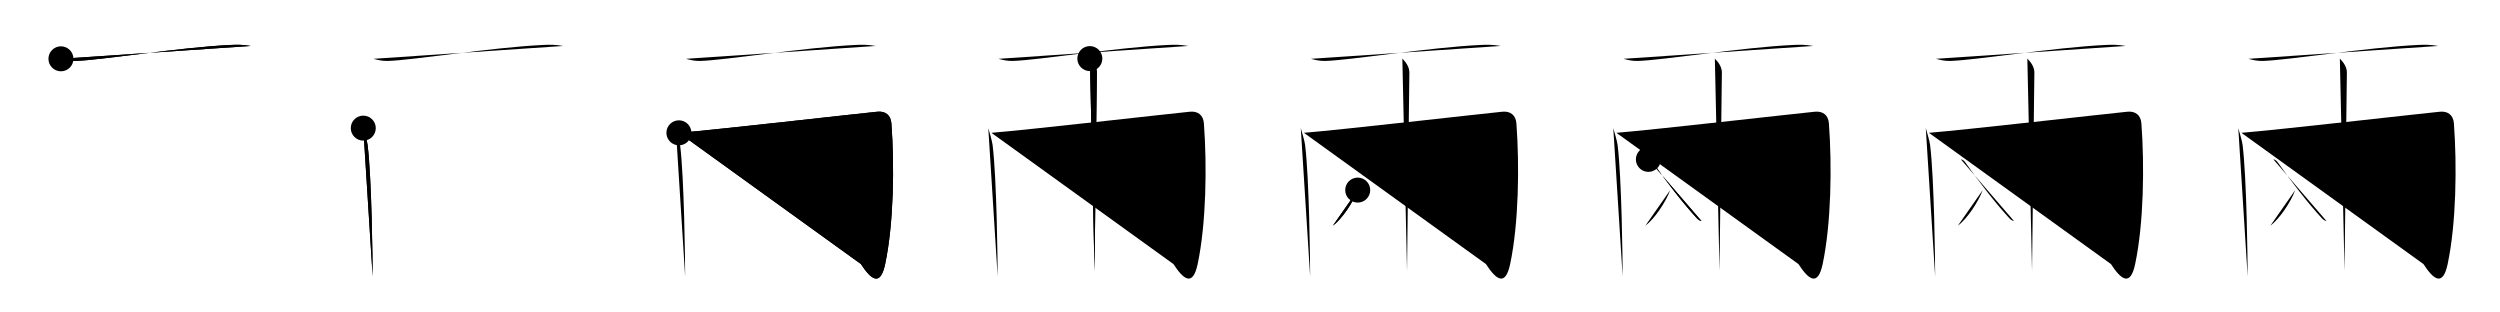<svg class="stroke_order_diagram--svg_container_for_5186629fd5dda79658000c13" style="height: 100px; width: 800px;" viewbox="0 0 800 100"><desc>Created with Snap</desc><defs></defs><line class="stroke_order_diagram--bounding_box" x1="1" x2="799" y1="1" y2="1"></line><line class="stroke_order_diagram--bounding_box" x1="1" x2="1" y1="1" y2="99"></line><line class="stroke_order_diagram--bounding_box" x1="1" x2="799" y1="99" y2="99"></line><line class="stroke_order_diagram--guide_line" x1="0" x2="800" y1="50" y2="50"></line><line class="stroke_order_diagram--guide_line" x1="50" x2="50" y1="1" y2="99"></line><line class="stroke_order_diagram--bounding_box" x1="99" x2="99" y1="1" y2="99"></line><path class="stroke_order_diagram--current_path" d="M23.5,22.82c1.72,0.45,2.87,0.72,4.6,0.68c7.74-0.2,33.47-4.34,49.54-5.11c2.3-0.11,4.03-0.13,6.61,0.32" id="kvg:05169-s1" kvg:type="㇐" transform="matrix(1,0,0,1,-4,-4)" xmlns:kvg="http://kanjivg.tagaini.net"></path><path class="stroke_order_diagram--current_path" d="M23.5,22.82c1.72,0.45,2.87,0.72,4.6,0.68c7.74-0.2,33.47-4.34,49.54-5.11c2.3-0.11,4.03-0.13,6.61,0.32" id="Ske2cqw91h" kvg:type="㇐" transform="matrix(1,0,0,1,-4,-4)" xmlns:kvg="http://kanjivg.tagaini.net"></path><circle class="stroke_order_diagram--path_start" cx="23.5" cy="22.82" r="4" transform="matrix(1,0,0,1,-4,-4)"></circle><line class="stroke_order_diagram--guide_line" x1="150" x2="150" y1="1" y2="99"></line><line class="stroke_order_diagram--bounding_box" x1="199" x2="199" y1="1" y2="99"></line><path class="stroke_order_diagram--existing_path" d="M23.5,22.82c1.72,0.45,2.87,0.72,4.6,0.68c7.74-0.2,33.47-4.34,49.54-5.11c2.3-0.11,4.03-0.13,6.61,0.32" id="Ske2cqw91k" kvg:type="㇐" transform="matrix(1,0,0,1,96,-4)" xmlns:kvg="http://kanjivg.tagaini.net"></path><path class="stroke_order_diagram--current_path" d="M20.25,45c0.18,0.72,1.2,3.93,1.38,5.38c1.32,10.65,1.62,37.33,1.62,42.12" id="kvg:05169-s2" kvg:type="㇑" transform="matrix(1,0,0,1,96,-4)" xmlns:kvg="http://kanjivg.tagaini.net"></path><path class="stroke_order_diagram--current_path" d="M20.25,45c0.18,0.72,1.2,3.93,1.38,5.38c1.32,10.65,1.62,37.33,1.62,42.12" id="Ske2cqw91m" kvg:type="㇑" transform="matrix(1,0,0,1,96,-4)" xmlns:kvg="http://kanjivg.tagaini.net"></path><circle class="stroke_order_diagram--path_start" cx="20.25" cy="45" r="4" transform="matrix(1,0,0,1,96,-4)"></circle><line class="stroke_order_diagram--guide_line" x1="250" x2="250" y1="1" y2="99"></line><line class="stroke_order_diagram--bounding_box" x1="299" x2="299" y1="1" y2="99"></line><path class="stroke_order_diagram--existing_path" d="M23.5,22.82c1.72,0.45,2.87,0.72,4.6,0.68c7.74-0.2,33.47-4.34,49.54-5.11c2.3-0.11,4.03-0.13,6.61,0.32" id="Ske2cqw91p" kvg:type="㇐" transform="matrix(1,0,0,1,196,-4)" xmlns:kvg="http://kanjivg.tagaini.net"></path><path class="stroke_order_diagram--existing_path" d="M20.25,45c0.18,0.72,1.2,3.93,1.38,5.38c1.32,10.65,1.62,37.33,1.62,42.12" id="Ske2cqw91q" kvg:type="㇑" transform="matrix(1,0,0,1,196,-4)" xmlns:kvg="http://kanjivg.tagaini.net"></path><path class="stroke_order_diagram--current_path" d="M21.25,46.5c12.25-1,55.79-5.98,63.5-6.75c2.5-0.25,4.3,1.01,4.5,3.75c1,13.5,0.75,32-2,45c-1.54,7.3-4.5,5-7.75,0" id="kvg:05169-s3" kvg:type="㇆a" transform="matrix(1,0,0,1,196,-4)" xmlns:kvg="http://kanjivg.tagaini.net"></path><path class="stroke_order_diagram--current_path" d="M21.25,46.5c12.25-1,55.79-5.98,63.5-6.75c2.5-0.25,4.3,1.01,4.5,3.75c1,13.5,0.75,32-2,45c-1.54,7.3-4.5,5-7.75,0" id="Ske2cqw91s" kvg:type="㇆a" transform="matrix(1,0,0,1,196,-4)" xmlns:kvg="http://kanjivg.tagaini.net"></path><circle class="stroke_order_diagram--path_start" cx="21.25" cy="46.5" r="4" transform="matrix(1,0,0,1,196,-4)"></circle><line class="stroke_order_diagram--guide_line" x1="350" x2="350" y1="1" y2="99"></line><line class="stroke_order_diagram--bounding_box" x1="399" x2="399" y1="1" y2="99"></line><path class="stroke_order_diagram--existing_path" d="M23.5,22.82c1.72,0.45,2.87,0.72,4.6,0.68c7.74-0.2,33.47-4.34,49.54-5.11c2.3-0.11,4.03-0.13,6.61,0.32" id="Ske2cqw91v" kvg:type="㇐" transform="matrix(1,0,0,1,296,-4)" xmlns:kvg="http://kanjivg.tagaini.net"></path><path class="stroke_order_diagram--existing_path" d="M20.25,45c0.18,0.72,1.2,3.93,1.38,5.38c1.32,10.65,1.62,37.33,1.62,42.12" id="Ske2cqw91w" kvg:type="㇑" transform="matrix(1,0,0,1,296,-4)" xmlns:kvg="http://kanjivg.tagaini.net"></path><path class="stroke_order_diagram--existing_path" d="M21.25,46.5c12.25-1,55.79-5.98,63.5-6.75c2.5-0.25,4.3,1.01,4.5,3.75c1,13.5,0.75,32-2,45c-1.54,7.3-4.5,5-7.75,0" id="Ske2cqw91x" kvg:type="㇆a" transform="matrix(1,0,0,1,296,-4)" xmlns:kvg="http://kanjivg.tagaini.net"></path><path class="stroke_order_diagram--current_path" d="M52.75,22.75C54,24,55,25.5,55,27.25c0,1-0.75,60.75-0.75,63.5" id="kvg:05169-s4" kvg:type="㇑" transform="matrix(1,0,0,1,296,-4)" xmlns:kvg="http://kanjivg.tagaini.net"></path><path class="stroke_order_diagram--current_path" d="M52.75,22.75C54,24,55,25.5,55,27.25c0,1-0.75,60.75-0.75,63.5" id="Ske2cqw91z" kvg:type="㇑" transform="matrix(1,0,0,1,296,-4)" xmlns:kvg="http://kanjivg.tagaini.net"></path><circle class="stroke_order_diagram--path_start" cx="52.75" cy="22.75" r="4" transform="matrix(1,0,0,1,296,-4)"></circle><line class="stroke_order_diagram--guide_line" x1="450" x2="450" y1="1" y2="99"></line><line class="stroke_order_diagram--bounding_box" x1="499" x2="499" y1="1" y2="99"></line><path class="stroke_order_diagram--existing_path" d="M23.5,22.82c1.72,0.45,2.87,0.72,4.6,0.68c7.74-0.2,33.47-4.34,49.54-5.11c2.3-0.11,4.03-0.13,6.61,0.32" id="Ske2cqw9112" kvg:type="㇐" transform="matrix(1,0,0,1,396,-4)" xmlns:kvg="http://kanjivg.tagaini.net"></path><path class="stroke_order_diagram--existing_path" d="M20.25,45c0.18,0.72,1.2,3.93,1.38,5.38c1.32,10.65,1.62,37.33,1.62,42.12" id="Ske2cqw9113" kvg:type="㇑" transform="matrix(1,0,0,1,396,-4)" xmlns:kvg="http://kanjivg.tagaini.net"></path><path class="stroke_order_diagram--existing_path" d="M21.25,46.5c12.25-1,55.79-5.98,63.5-6.75c2.5-0.25,4.3,1.01,4.5,3.75c1,13.5,0.75,32-2,45c-1.54,7.3-4.5,5-7.75,0" id="Ske2cqw9114" kvg:type="㇆a" transform="matrix(1,0,0,1,396,-4)" xmlns:kvg="http://kanjivg.tagaini.net"></path><path class="stroke_order_diagram--existing_path" d="M52.75,22.75C54,24,55,25.5,55,27.25c0,1-0.75,60.75-0.75,63.5" id="Ske2cqw9115" kvg:type="㇑" transform="matrix(1,0,0,1,396,-4)" xmlns:kvg="http://kanjivg.tagaini.net"></path><path class="stroke_order_diagram--current_path" d="M38.47,64.83c-1.4,3.83-5.05,9.24-7.97,11.41" id="kvg:05169-s5" kvg:type="㇒" transform="matrix(1,0,0,1,396,-4)" xmlns:kvg="http://kanjivg.tagaini.net"></path><path class="stroke_order_diagram--current_path" d="M38.47,64.83c-1.4,3.83-5.05,9.24-7.97,11.41" id="Ske2cqw9117" kvg:type="㇒" transform="matrix(1,0,0,1,396,-4)" xmlns:kvg="http://kanjivg.tagaini.net"></path><circle class="stroke_order_diagram--path_start" cx="38.47" cy="64.83" r="4" transform="matrix(1,0,0,1,396,-4)"></circle><line class="stroke_order_diagram--guide_line" x1="550" x2="550" y1="1" y2="99"></line><line class="stroke_order_diagram--bounding_box" x1="599" x2="599" y1="1" y2="99"></line><path class="stroke_order_diagram--existing_path" d="M23.5,22.82c1.72,0.45,2.87,0.72,4.6,0.68c7.74-0.2,33.47-4.34,49.54-5.11c2.3-0.11,4.03-0.13,6.61,0.32" id="Ske2cqw911a" kvg:type="㇐" transform="matrix(1,0,0,1,496,-4)" xmlns:kvg="http://kanjivg.tagaini.net"></path><path class="stroke_order_diagram--existing_path" d="M20.25,45c0.18,0.72,1.2,3.93,1.38,5.38c1.32,10.65,1.62,37.33,1.62,42.12" id="Ske2cqw911b" kvg:type="㇑" transform="matrix(1,0,0,1,496,-4)" xmlns:kvg="http://kanjivg.tagaini.net"></path><path class="stroke_order_diagram--existing_path" d="M21.25,46.5c12.25-1,55.79-5.98,63.5-6.75c2.5-0.25,4.3,1.01,4.5,3.75c1,13.5,0.75,32-2,45c-1.54,7.3-4.5,5-7.75,0" id="Ske2cqw911c" kvg:type="㇆a" transform="matrix(1,0,0,1,496,-4)" xmlns:kvg="http://kanjivg.tagaini.net"></path><path class="stroke_order_diagram--existing_path" d="M52.75,22.75C54,24,55,25.5,55,27.25c0,1-0.75,60.75-0.75,63.5" id="Ske2cqw911d" kvg:type="㇑" transform="matrix(1,0,0,1,496,-4)" xmlns:kvg="http://kanjivg.tagaini.net"></path><path class="stroke_order_diagram--existing_path" d="M38.47,64.83c-1.4,3.83-5.05,9.24-7.97,11.41" id="Ske2cqw911e" kvg:type="㇒" transform="matrix(1,0,0,1,496,-4)" xmlns:kvg="http://kanjivg.tagaini.net"></path><path class="stroke_order_diagram--current_path" d="M31.48,55c0.58,0,1.11,0.54,1.39,0.93c4.63,6.57,9.88,13.32,14.17,17.96c0.49,0.53,0.95,0.72,1.46,0.86" id="kvg:05169-s6" kvg:type="㇏" transform="matrix(1,0,0,1,496,-4)" xmlns:kvg="http://kanjivg.tagaini.net"></path><path class="stroke_order_diagram--current_path" d="M31.48,55c0.58,0,1.11,0.54,1.39,0.93c4.63,6.57,9.88,13.32,14.17,17.96c0.49,0.53,0.95,0.72,1.46,0.86" id="Ske2cqw911g" kvg:type="㇏" transform="matrix(1,0,0,1,496,-4)" xmlns:kvg="http://kanjivg.tagaini.net"></path><circle class="stroke_order_diagram--path_start" cx="31.48" cy="55" r="4" transform="matrix(1,0,0,1,496,-4)"></circle><line class="stroke_order_diagram--guide_line" x1="650" x2="650" y1="1" y2="99"></line><line class="stroke_order_diagram--bounding_box" x1="699" x2="699" y1="1" y2="99"></line><path class="stroke_order_diagram--existing_path" d="M23.5,22.82c1.72,0.45,2.87,0.72,4.6,0.68c7.74-0.2,33.47-4.34,49.54-5.11c2.3-0.11,4.03-0.13,6.61,0.32" id="Ske2cqw911j" kvg:type="㇐" transform="matrix(1,0,0,1,596,-4)" xmlns:kvg="http://kanjivg.tagaini.net"></path><path class="stroke_order_diagram--existing_path" d="M20.25,45c0.18,0.72,1.2,3.93,1.38,5.38c1.32,10.65,1.62,37.33,1.62,42.12" id="Ske2cqw911k" kvg:type="㇑" transform="matrix(1,0,0,1,596,-4)" xmlns:kvg="http://kanjivg.tagaini.net"></path><path class="stroke_order_diagram--existing_path" d="M21.25,46.5c12.25-1,55.79-5.98,63.5-6.75c2.5-0.25,4.3,1.01,4.5,3.75c1,13.5,0.75,32-2,45c-1.54,7.3-4.5,5-7.75,0" id="Ske2cqw911l" kvg:type="㇆a" transform="matrix(1,0,0,1,596,-4)" xmlns:kvg="http://kanjivg.tagaini.net"></path><path class="stroke_order_diagram--existing_path" d="M52.75,22.75C54,24,55,25.5,55,27.25c0,1-0.75,60.75-0.75,63.5" id="Ske2cqw911m" kvg:type="㇑" transform="matrix(1,0,0,1,596,-4)" xmlns:kvg="http://kanjivg.tagaini.net"></path><path class="stroke_order_diagram--existing_path" d="M38.47,64.83c-1.4,3.83-5.05,9.24-7.97,11.41" id="Ske2cqw911n" kvg:type="㇒" transform="matrix(1,0,0,1,596,-4)" xmlns:kvg="http://kanjivg.tagaini.net"></path><path class="stroke_order_diagram--existing_path" d="M31.48,55c0.58,0,1.11,0.54,1.39,0.93c4.63,6.57,9.88,13.32,14.17,17.96c0.49,0.53,0.95,0.72,1.46,0.86" id="Ske2cqw911o" kvg:type="㇏" transform="matrix(1,0,0,1,596,-4)" xmlns:kvg="http://kanjivg.tagaini.net"></path><path class="stroke_order_diagram--current_path" d="M69.72,60.08c-1.8,4.41-6.48,10.66-10.22,13.16" id="kvg:05169-s7" kvg:type="㇒" transform="matrix(1,0,0,1,596,-4)" xmlns:kvg="http://kanjivg.tagaini.net"></path><path class="stroke_order_diagram--current_path" d="M69.72,60.08c-1.8,4.41-6.48,10.66-10.22,13.16" id="Ske2cqw911q" kvg:type="㇒" transform="matrix(1,0,0,1,596,-4)" xmlns:kvg="http://kanjivg.tagaini.net"></path><circle class="stroke_order_diagram--path_start" cx="69.72" cy="60.08" r="4" transform="matrix(1,0,0,1,596,-4)"></circle><line class="stroke_order_diagram--guide_line" x1="750" x2="750" y1="1" y2="99"></line><line class="stroke_order_diagram--bounding_box" x1="799" x2="799" y1="1" y2="99"></line><path class="stroke_order_diagram--existing_path" d="M23.5,22.82c1.72,0.45,2.87,0.72,4.6,0.68c7.74-0.2,33.47-4.34,49.54-5.11c2.3-0.11,4.03-0.13,6.61,0.32" id="Ske2cqw911t" kvg:type="㇐" transform="matrix(1,0,0,1,696,-4)" xmlns:kvg="http://kanjivg.tagaini.net"></path><path class="stroke_order_diagram--existing_path" d="M20.25,45c0.18,0.72,1.2,3.93,1.38,5.38c1.32,10.65,1.62,37.33,1.62,42.12" id="Ske2cqw911u" kvg:type="㇑" transform="matrix(1,0,0,1,696,-4)" xmlns:kvg="http://kanjivg.tagaini.net"></path><path class="stroke_order_diagram--existing_path" d="M21.25,46.5c12.25-1,55.79-5.98,63.5-6.75c2.5-0.25,4.3,1.01,4.5,3.75c1,13.5,0.75,32-2,45c-1.54,7.3-4.5,5-7.75,0" id="Ske2cqw911v" kvg:type="㇆a" transform="matrix(1,0,0,1,696,-4)" xmlns:kvg="http://kanjivg.tagaini.net"></path><path class="stroke_order_diagram--existing_path" d="M52.75,22.75C54,24,55,25.5,55,27.25c0,1-0.75,60.75-0.75,63.5" id="Ske2cqw911w" kvg:type="㇑" transform="matrix(1,0,0,1,696,-4)" xmlns:kvg="http://kanjivg.tagaini.net"></path><path class="stroke_order_diagram--existing_path" d="M38.47,64.83c-1.4,3.83-5.05,9.24-7.97,11.41" id="Ske2cqw911x" kvg:type="㇒" transform="matrix(1,0,0,1,696,-4)" xmlns:kvg="http://kanjivg.tagaini.net"></path><path class="stroke_order_diagram--existing_path" d="M31.48,55c0.58,0,1.11,0.54,1.39,0.93c4.63,6.57,9.88,13.32,14.17,17.96c0.49,0.53,0.95,0.72,1.46,0.86" id="Ske2cqw911y" kvg:type="㇏" transform="matrix(1,0,0,1,696,-4)" xmlns:kvg="http://kanjivg.tagaini.net"></path><path class="stroke_order_diagram--existing_path" d="M69.72,60.08c-1.8,4.41-6.48,10.66-10.22,13.16" id="Ske2cqw911z" kvg:type="㇒" transform="matrix(1,0,0,1,696,-4)" xmlns:kvg="http://kanjivg.tagaini.net"></path><path class="stroke_order_diagram--current_path" d="M63.48,52.75c0.66,0,1.31,0.48,1.57,0.89c3.89,6.07,9.76,12.82,16.04,17.04c0.64,0.43,1.08,0.68,1.65,0.82" id="kvg:05169-s8" kvg:type="㇏" transform="matrix(1,0,0,1,696,-4)" xmlns:kvg="http://kanjivg.tagaini.net"></path><path class="stroke_order_diagram--current_path" d="M63.48,52.75c0.66,0,1.31,0.48,1.57,0.89c3.89,6.07,9.76,12.82,16.04,17.04c0.64,0.43,1.08,0.68,1.65,0.82" id="Ske2cqw9121" kvg:type="㇏" transform="matrix(1,0,0,1,696,-4)" xmlns:kvg="http://kanjivg.tagaini.net"></path><circle class="stroke_order_diagram--path_start" cx="63.48" cy="52.75" r="4" transform="matrix(1,0,0,1,696,-4)"></circle></svg>